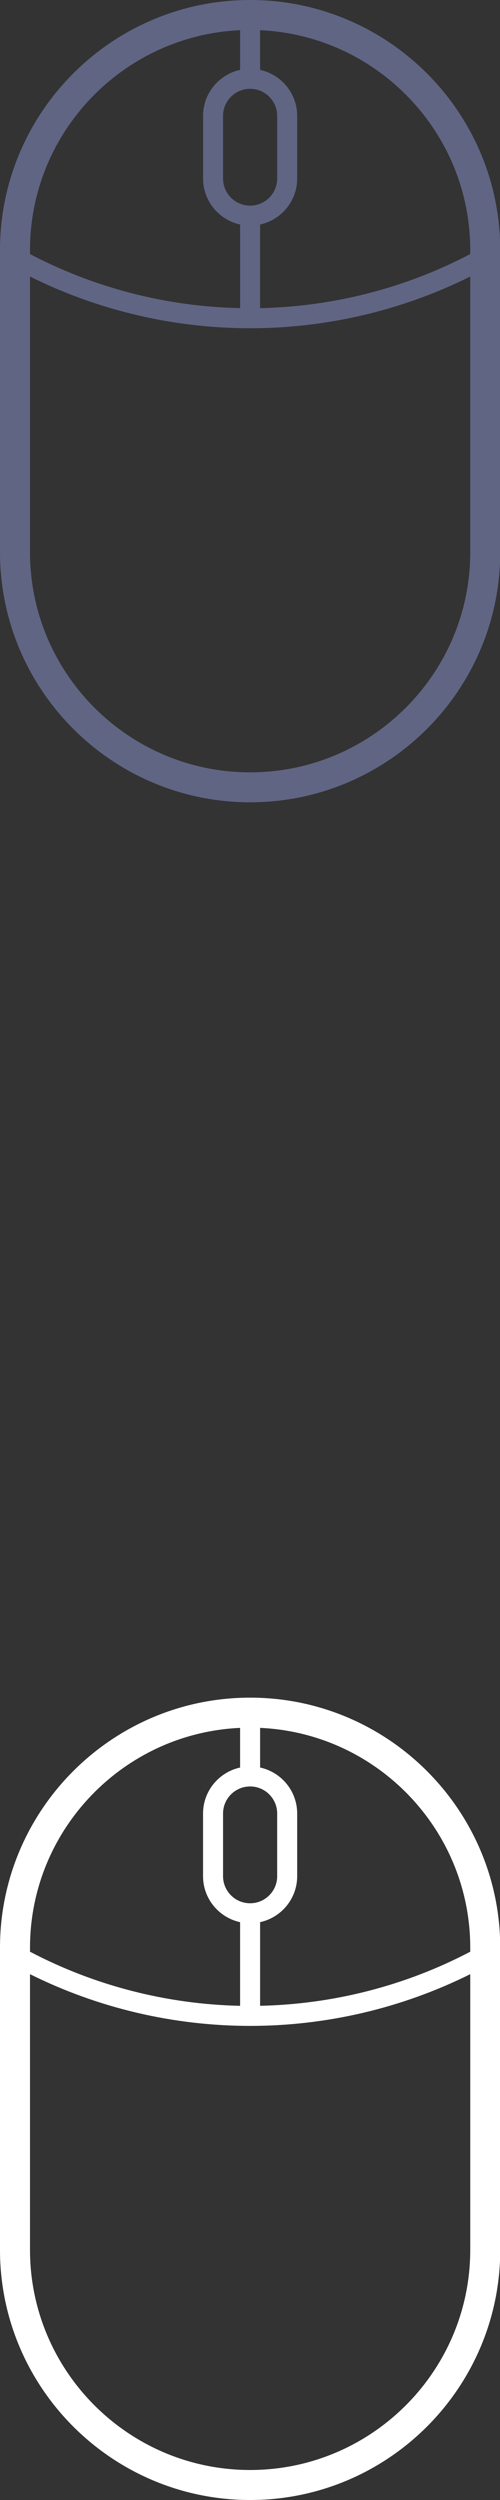 <?xml version="1.0" encoding="utf-8"?>
<!-- Generator: Adobe Illustrator 16.0.0, SVG Export Plug-In . SVG Version: 6.00 Build 0)  -->
<!DOCTYPE svg PUBLIC "-//W3C//DTD SVG 1.1//EN" "http://www.w3.org/Graphics/SVG/1.1/DTD/svg11.dtd">
<svg version="1.1" id="Layer_1" xmlns:x="http://ns.adobe.com/Extensibility/1.0/" xmlns:i="http://ns.adobe.com/AdobeIllustrator/10.0/" xmlns:graph="http://ns.adobe.com/Graphs/1.0/"
	 xmlns="http://www.w3.org/2000/svg" xmlns:xlink="http://www.w3.org/1999/xlink" xmlns:a="http://ns.adobe.com/AdobeSVGViewerExtensions/3.0/"
	 x="0px" y="0px" width="20px" height="100px" viewBox="0 0 20 100" enable-background="new 0 0 20 100" xml:space="preserve">
<rect x="0" y="0" width="20" height="100" fill="#333333" stroke="none"/>
<path id="icon" fill="#606584" d="M10.005,0C4.488,0,0,4.488,0,10.004v12.084c0,5.516,4.488,10.004,10.005,10.004
	s10.004-4.488,10.004-10.004V10.004C20.009,4.488,15.521,0,10.005,0L10.005,0z M18.81,10.004v0.158
	c-2.582,1.358-5.471,2.102-8.406,2.164V8.981c0.847-0.184,1.483-0.938,1.483-1.839V4.634c0-0.9-0.636-1.655-1.483-1.838V1.208
	C15.075,1.418,18.81,5.283,18.81,10.004L18.81,10.004z M10.005,3.552c0.596,0,1.082,0.486,1.082,1.082v2.508
	c0,0.597-0.486,1.083-1.082,1.083c-0.597,0-1.083-0.485-1.083-1.083V4.634C8.922,4.038,9.408,3.552,10.005,3.552L10.005,3.552z
	 M9.604,1.208v1.587C8.759,2.98,8.123,3.734,8.123,4.634v2.508c0,0.9,0.636,1.655,1.482,1.839v3.345
	C6.67,12.264,3.782,11.52,1.2,10.162v-0.158C1.2,5.283,4.934,1.419,9.604,1.208L9.604,1.208z M10.005,30.894
	c-4.855,0-8.805-3.95-8.805-8.805V11.061c2.719,1.355,5.745,2.069,8.805,2.069c3.061,0,6.085-0.713,8.805-2.069v11.028
	C18.81,26.944,14.859,30.894,10.005,30.894L10.005,30.894z M10.005,30.894"/>
<path id="icon_1_" fill="#FFFFFF" d="M10.005,67.906C4.488,67.906,0,72.395,0,77.91v12.085C0,95.512,4.488,100,10.005,100
	s10.004-4.488,10.004-10.005V77.91C20.009,72.395,15.521,67.906,10.005,67.906L10.005,67.906z M18.81,77.91v0.158
	c-2.582,1.357-5.471,2.102-8.406,2.164v-3.346c0.847-0.184,1.483-0.938,1.483-1.838V72.54c0-0.899-0.636-1.655-1.483-1.839v-1.586
	C15.075,69.324,18.81,73.189,18.81,77.91L18.81,77.91z M10.005,71.458c0.596,0,1.082,0.485,1.082,1.082v2.509
	c0,0.597-0.486,1.082-1.082,1.082c-0.597,0-1.083-0.485-1.083-1.082V72.54C8.922,71.943,9.408,71.458,10.005,71.458L10.005,71.458z
	 M9.604,69.115v1.586c-0.846,0.186-1.482,0.939-1.482,1.839v2.509c0,0.9,0.636,1.654,1.482,1.838v3.346
	C6.67,80.17,3.782,79.426,1.2,78.068V77.91C1.2,73.189,4.934,69.325,9.604,69.115L9.604,69.115z M10.005,98.8
	c-4.855,0-8.805-3.95-8.805-8.805V78.967c2.719,1.355,5.745,2.069,8.805,2.069c3.061,0,6.085-0.714,8.805-2.069v11.028
	C18.81,94.85,14.859,98.8,10.005,98.8L10.005,98.8z M10.005,98.8"/>
</svg>
